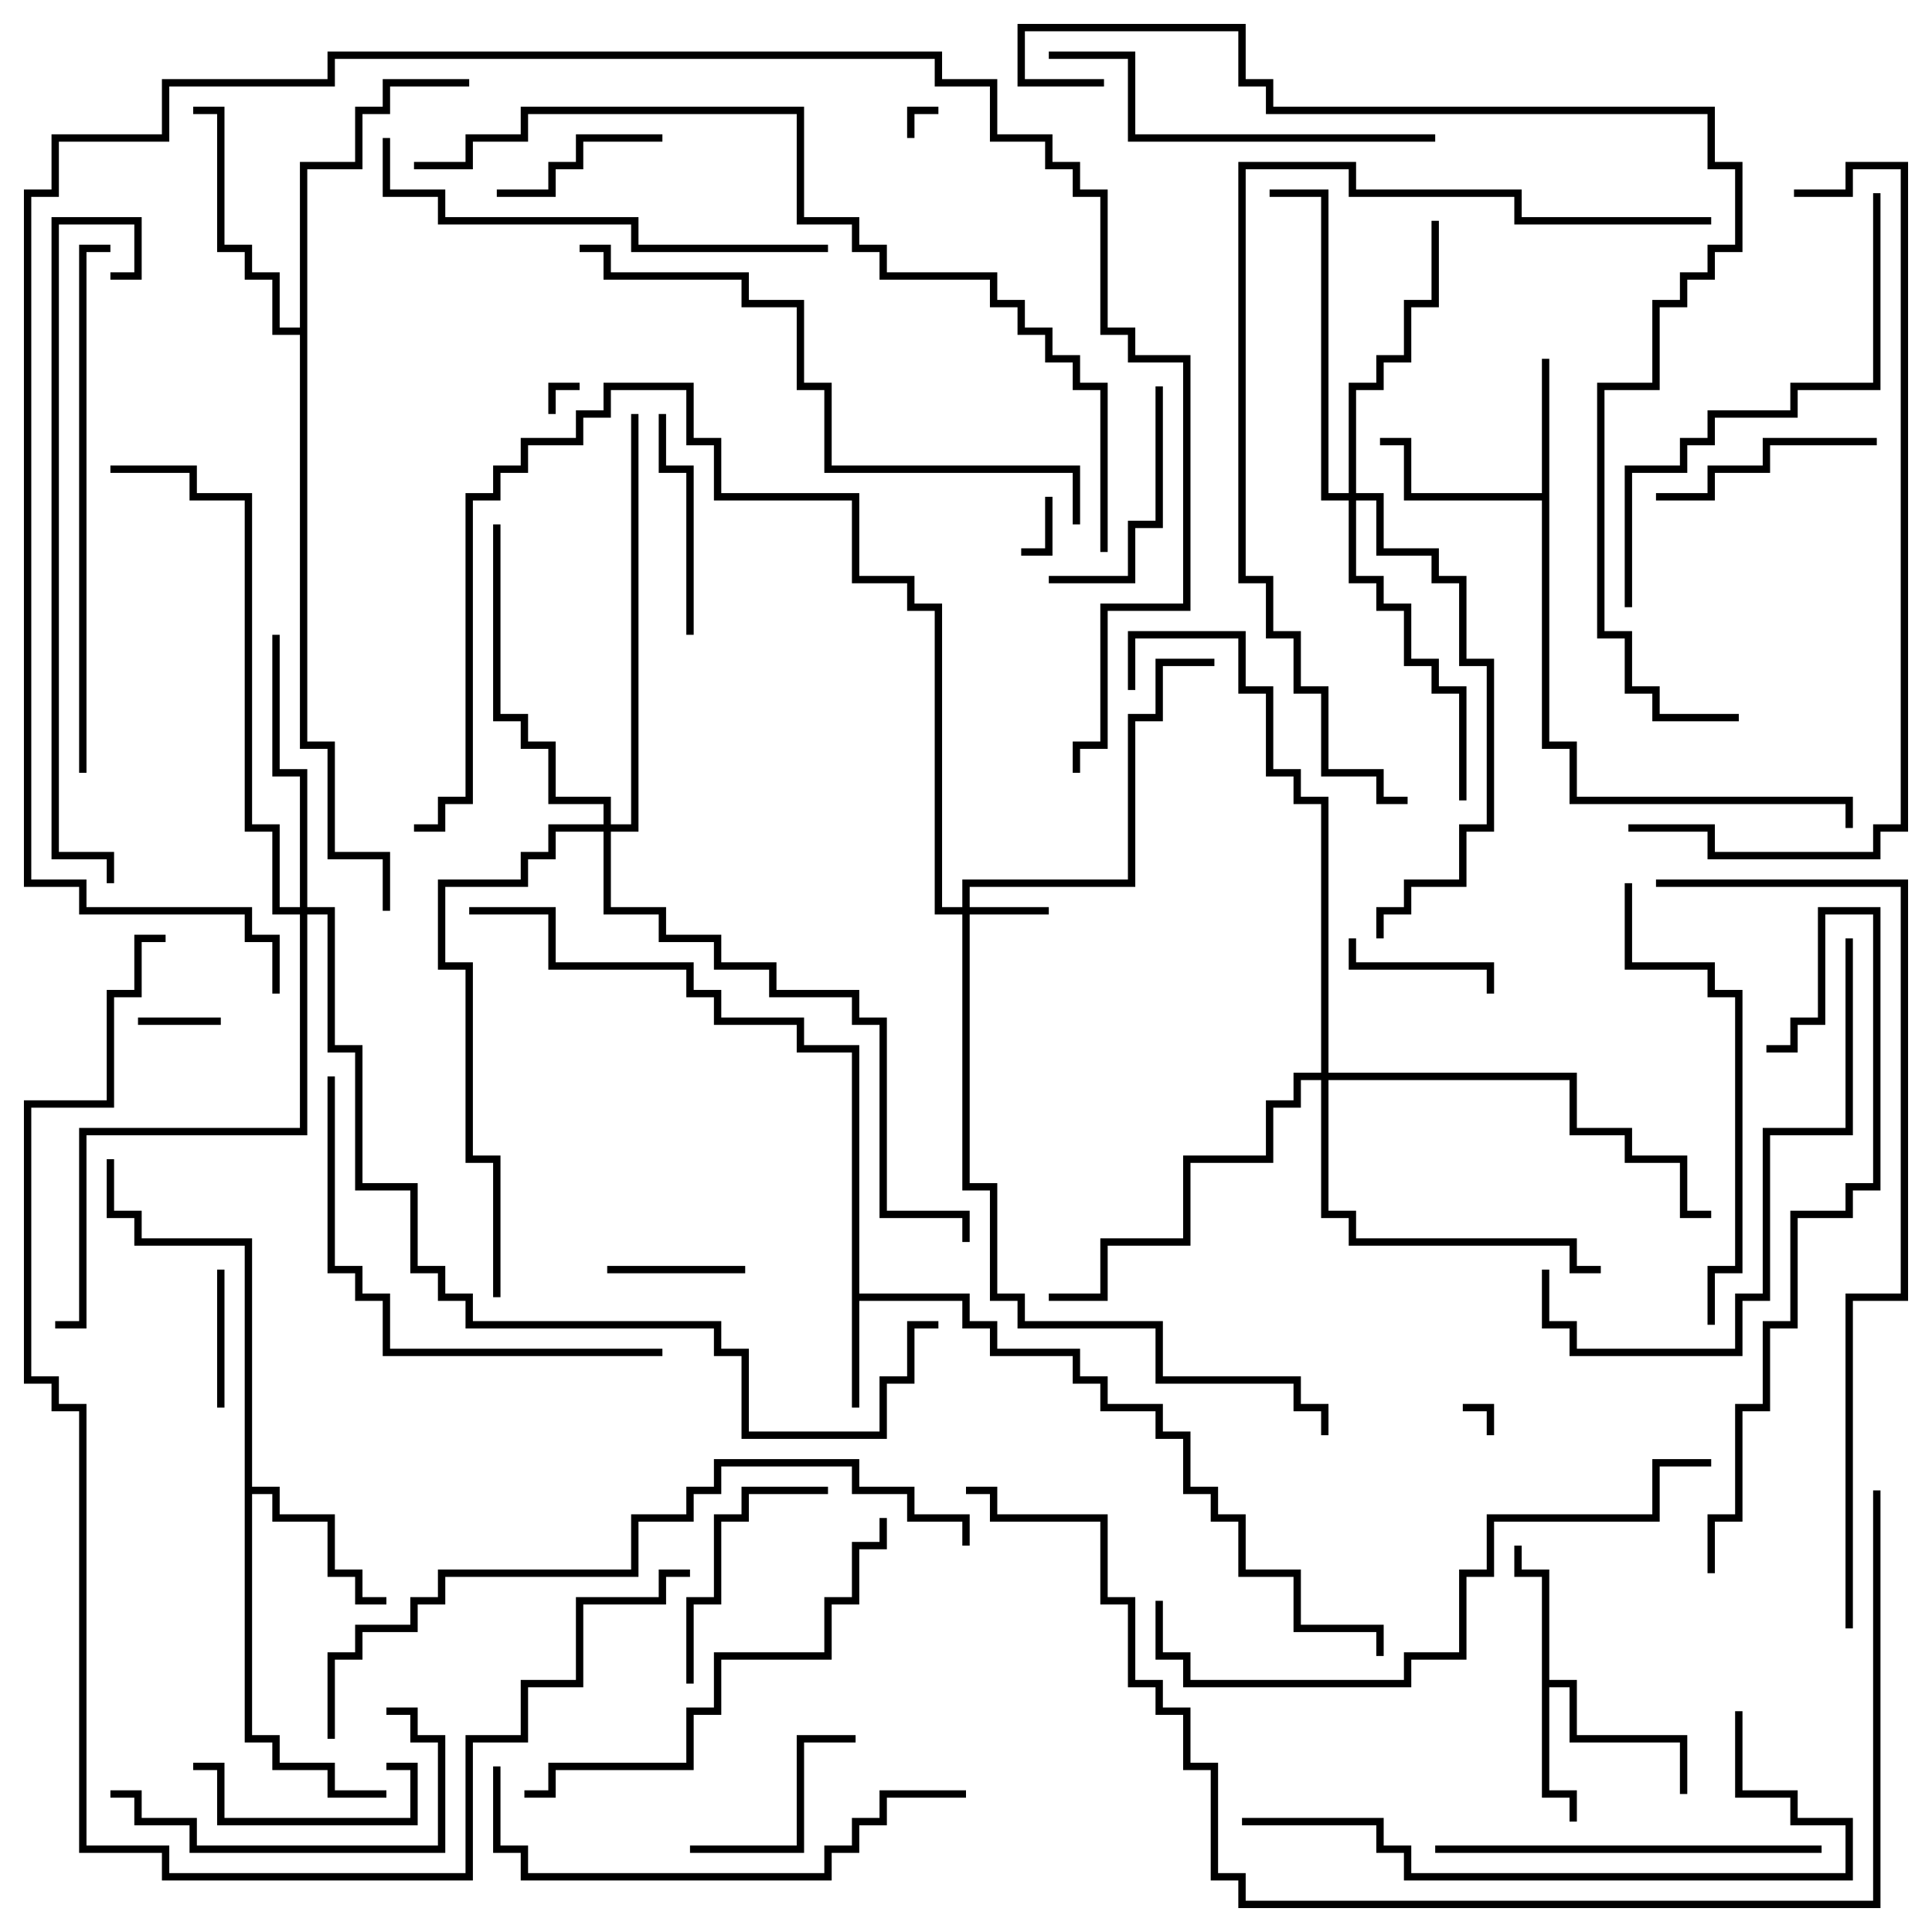 <svg version="1.1" width="105" height="105" xmlns="http://www.w3.org/2000/svg"><path d="M46.3,57.2L43.3,57.2L43.3,55.7L38.8,55.7L38.8,54.2L37.3,54.2L37.3,52.7L29.8,52.7L29.8,49.7L25.5,49.7L25.5,49.3L30.2,49.3L30.2,52.3L37.7,52.3L37.7,53.8L39.2,53.8L39.2,55.3L43.7,55.3L43.7,56.8L46.7,56.8L46.7,70.3L52.7,70.3L52.7,71.8L54.2,71.8L54.2,73.3L58.7,73.3L58.7,74.8L60.2,74.8L60.2,76.3L63.2,76.3L63.2,77.8L64.7,77.8L64.7,80.8L66.2,80.8L66.2,82.3L67.7,82.3L67.7,85.3L70.7,85.3L70.7,88.3L75.2,88.3L75.2,90L74.8,90L74.8,88.7L70.3,88.7L70.3,85.7L67.3,85.7L67.3,82.7L65.8,82.7L65.8,81.2L64.3,81.2L64.3,78.2L62.8,78.2L62.8,76.7L59.8,76.7L59.8,75.2L58.3,75.2L58.3,73.7L53.8,73.7L53.8,72.2L52.3,72.2L52.3,70.7L46.7,70.7L46.7,76.5L46.3,76.5z" stroke="none"/><path d="M83.8,26.8L83.8,19.5L84.2,19.5L84.2,40.3L85.7,40.3L85.7,43.3L100.7,43.3L100.7,45L100.3,45L100.3,43.7L85.3,43.7L85.3,40.7L83.8,40.7L83.8,27.2L76.3,27.2L76.3,24.2L75,24.2L75,23.8L76.7,23.8L76.7,26.8z" stroke="none"/><path d="M83.8,85.7L82.3,85.7L82.3,84L82.7,84L82.7,85.3L84.2,85.3L84.2,91.3L85.7,91.3L85.7,94.3L91.7,94.3L91.7,97.5L91.3,97.5L91.3,94.7L85.3,94.7L85.3,91.7L84.2,91.7L84.2,97.3L85.7,97.3L85.7,99L85.3,99L85.3,97.7L83.8,97.7z" stroke="none"/><path d="M13.3,67.7L7.3,67.7L7.3,66.2L5.8,66.2L5.8,63L6.2,63L6.2,65.8L7.7,65.8L7.7,67.3L13.7,67.3L13.7,80.8L15.2,80.8L15.2,82.3L18.2,82.3L18.2,85.3L19.7,85.3L19.7,86.8L21,86.8L21,87.2L19.3,87.2L19.3,85.7L17.8,85.7L17.8,82.7L14.8,82.7L14.8,81.2L13.7,81.2L13.7,94.3L15.2,94.3L15.2,95.8L18.2,95.8L18.2,97.3L21,97.3L21,97.7L17.8,97.7L17.8,96.2L14.8,96.2L14.8,94.7L13.3,94.7z" stroke="none"/><path d="M16.3,17.8L16.3,8.8L19.3,8.8L19.3,5.8L20.8,5.8L20.8,4.3L25.5,4.3L25.5,4.7L21.2,4.7L21.2,6.2L19.7,6.2L19.7,9.2L16.7,9.2L16.7,40.3L18.2,40.3L18.2,46.3L21.2,46.3L21.2,49.5L20.8,49.5L20.8,46.7L17.8,46.7L17.8,40.7L16.3,40.7L16.3,18.2L14.8,18.2L14.8,15.2L13.3,15.2L13.3,13.7L11.8,13.7L11.8,6.2L10.5,6.2L10.5,5.8L12.2,5.8L12.2,13.3L13.7,13.3L13.7,14.8L15.2,14.8L15.2,17.8z" stroke="none"/><path d="M52.3,49.3L52.3,47.8L61.3,47.8L61.3,38.8L62.8,38.8L62.8,35.8L66,35.8L66,36.2L63.2,36.2L63.2,39.2L61.7,39.2L61.7,48.2L52.7,48.2L52.7,49.3L57,49.3L57,49.7L52.7,49.7L52.7,64.3L54.2,64.3L54.2,70.3L55.7,70.3L55.7,71.8L63.2,71.8L63.2,74.8L70.7,74.8L70.7,76.3L72.2,76.3L72.2,78L71.8,78L71.8,76.7L70.3,76.7L70.3,75.2L62.8,75.2L62.8,72.2L55.3,72.2L55.3,70.7L53.8,70.7L53.8,64.7L52.3,64.7L52.3,49.7L50.8,49.7L50.8,33.2L49.3,33.2L49.3,31.7L46.3,31.7L46.3,27.2L38.8,27.2L38.8,24.2L37.3,24.2L37.3,21.2L33.2,21.2L33.2,22.7L31.7,22.7L31.7,24.2L28.7,24.2L28.7,25.7L27.2,25.7L27.2,27.2L25.7,27.2L25.7,43.7L24.2,43.7L24.2,45.2L22.5,45.2L22.5,44.8L23.8,44.8L23.8,43.3L25.3,43.3L25.3,26.8L26.8,26.8L26.8,25.3L28.3,25.3L28.3,23.8L31.3,23.8L31.3,22.3L32.8,22.3L32.8,20.8L37.7,20.8L37.7,23.8L39.2,23.8L39.2,26.8L46.7,26.8L46.7,31.3L49.7,31.3L49.7,32.8L51.2,32.8L51.2,49.3z" stroke="none"/><path d="M16.3,49.3L16.3,42.2L14.8,42.2L14.8,34.5L15.2,34.5L15.2,41.8L16.7,41.8L16.7,49.3L18.2,49.3L18.2,56.8L19.7,56.8L19.7,64.3L22.7,64.3L22.7,68.8L24.2,68.8L24.2,70.3L25.7,70.3L25.7,71.8L39.2,71.8L39.2,73.3L40.7,73.3L40.7,77.8L47.8,77.8L47.8,74.8L49.3,74.8L49.3,71.8L51,71.8L51,72.2L49.7,72.2L49.7,75.2L48.2,75.2L48.2,78.2L40.3,78.2L40.3,73.7L38.8,73.7L38.8,72.2L25.3,72.2L25.3,70.7L23.8,70.7L23.8,69.2L22.3,69.2L22.3,64.7L19.3,64.7L19.3,57.2L17.8,57.2L17.8,49.7L16.7,49.7L16.7,61.7L4.7,61.7L4.7,72.2L3,72.2L3,71.8L4.3,71.8L4.3,61.3L16.3,61.3L16.3,49.7L14.8,49.7L14.8,45.2L13.3,45.2L13.3,27.2L10.3,27.2L10.3,25.7L6,25.7L6,25.3L10.7,25.3L10.7,26.8L13.7,26.8L13.7,44.8L15.2,44.8L15.2,49.3z" stroke="none"/><path d="M73.3,26.8L73.3,20.8L74.8,20.8L74.8,19.3L76.3,19.3L76.3,16.3L77.8,16.3L77.8,12L78.2,12L78.2,16.7L76.7,16.7L76.7,19.7L75.2,19.7L75.2,21.2L73.7,21.2L73.7,26.8L75.2,26.8L75.2,29.8L78.2,29.8L78.2,31.3L79.7,31.3L79.7,35.8L81.2,35.8L81.2,45.2L79.7,45.2L79.7,48.2L76.7,48.2L76.7,49.7L75.2,49.7L75.2,51L74.8,51L74.8,49.3L76.3,49.3L76.3,47.8L79.3,47.8L79.3,44.8L80.8,44.8L80.8,36.2L79.3,36.2L79.3,31.7L77.8,31.7L77.8,30.2L74.8,30.2L74.8,27.2L73.7,27.2L73.7,31.3L75.2,31.3L75.2,32.8L76.7,32.8L76.7,35.8L78.2,35.8L78.2,37.3L79.7,37.3L79.7,43.5L79.3,43.5L79.3,37.7L77.8,37.7L77.8,36.2L76.3,36.2L76.3,33.2L74.8,33.2L74.8,31.7L73.3,31.7L73.3,27.2L71.8,27.2L71.8,10.7L69,10.7L69,10.3L72.2,10.3L72.2,26.8z" stroke="none"/><path d="M32.8,44.8L32.8,43.7L29.8,43.7L29.8,40.7L28.3,40.7L28.3,39.2L26.8,39.2L26.8,28.5L27.2,28.5L27.2,38.8L28.7,38.8L28.7,40.3L30.2,40.3L30.2,43.3L33.2,43.3L33.2,44.8L34.3,44.8L34.3,22.5L34.7,22.5L34.7,45.2L33.2,45.2L33.2,49.3L36.2,49.3L36.2,50.8L39.2,50.8L39.2,52.3L42.2,52.3L42.2,53.8L46.7,53.8L46.7,55.3L48.2,55.3L48.2,65.8L52.7,65.8L52.7,67.5L52.3,67.5L52.3,66.2L47.8,66.2L47.8,55.7L46.3,55.7L46.3,54.2L41.8,54.2L41.8,52.7L38.8,52.7L38.8,51.2L35.8,51.2L35.8,49.7L32.8,49.7L32.8,45.2L30.2,45.2L30.2,46.7L28.7,46.7L28.7,48.2L24.2,48.2L24.2,52.3L25.7,52.3L25.7,62.8L27.2,62.8L27.2,70.5L26.8,70.5L26.8,63.2L25.3,63.2L25.3,52.7L23.8,52.7L23.8,47.8L28.3,47.8L28.3,46.3L29.8,46.3L29.8,44.8z" stroke="none"/><path d="M71.8,58.3L71.8,43.7L70.3,43.7L70.3,42.2L68.8,42.2L68.8,37.7L67.3,37.7L67.3,34.7L61.7,34.7L61.7,37.5L61.3,37.5L61.3,34.3L67.7,34.3L67.7,37.3L69.2,37.3L69.2,41.8L70.7,41.8L70.7,43.3L72.2,43.3L72.2,58.3L85.7,58.3L85.7,61.3L88.7,61.3L88.7,62.8L91.7,62.8L91.7,65.8L93,65.8L93,66.2L91.3,66.2L91.3,63.2L88.3,63.2L88.3,61.7L85.3,61.7L85.3,58.7L72.2,58.7L72.2,65.8L73.7,65.8L73.7,67.3L85.7,67.3L85.7,68.8L87,68.8L87,69.2L85.3,69.2L85.3,67.7L73.3,67.7L73.3,66.2L71.8,66.2L71.8,58.7L70.7,58.7L70.7,60.2L69.2,60.2L69.2,63.2L64.7,63.2L64.7,67.7L60.2,67.7L60.2,70.7L57,70.7L57,70.3L59.8,70.3L59.8,67.3L64.3,67.3L64.3,62.8L68.8,62.8L68.8,59.8L70.3,59.8L70.3,58.3z" stroke="none"/><path d="M49.7,7.5L49.3,7.5L49.3,5.8L51,5.8L51,6.2L49.7,6.2z" stroke="none"/><path d="M81.2,78L80.8,78L80.8,76.7L79.5,76.7L79.5,76.3L81.2,76.3z" stroke="none"/><path d="M31.5,20.8L31.5,21.2L30.2,21.2L30.2,22.5L29.8,22.5L29.8,20.8z" stroke="none"/><path d="M56.8,27L57.2,27L57.2,30.2L55.5,30.2L55.5,29.8L56.8,29.8z" stroke="none"/><path d="M7.5,55.7L7.5,55.3L12,55.3L12,55.7z" stroke="none"/><path d="M11.8,69L12.2,69L12.2,76.5L11.8,76.5z" stroke="none"/><path d="M33,69.2L33,68.8L40.5,68.8L40.5,69.2z" stroke="none"/><path d="M73.3,51L73.7,51L73.7,52.3L81.2,52.3L81.2,54L80.8,54L80.8,52.7L73.3,52.7z" stroke="none"/><path d="M27,10.7L27,10.3L29.8,10.3L29.8,8.8L31.3,8.8L31.3,7.3L36,7.3L36,7.7L31.7,7.7L31.7,9.2L30.2,9.2L30.2,10.7z" stroke="none"/><path d="M21,96.2L21,95.8L22.7,95.8L22.7,99.2L11.8,99.2L11.8,96.2L10.5,96.2L10.5,95.8L12.2,95.8L12.2,98.8L22.3,98.8L22.3,96.2z" stroke="none"/><path d="M46.5,94.3L46.5,94.7L43.7,94.7L43.7,100.7L37.5,100.7L37.5,100.3L43.3,100.3L43.3,94.3z" stroke="none"/><path d="M37.7,34.5L37.3,34.5L37.3,25.7L35.8,25.7L35.8,22.5L36.2,22.5L36.2,25.3L37.7,25.3z" stroke="none"/><path d="M62.8,21L63.2,21L63.2,28.7L61.7,28.7L61.7,31.7L57,31.7L57,31.3L61.3,31.3L61.3,28.3L62.8,28.3z" stroke="none"/><path d="M90,27.2L90,26.8L92.8,26.8L92.8,25.3L95.8,25.3L95.8,23.8L102,23.8L102,24.2L96.2,24.2L96.2,25.7L93.2,25.7L93.2,27.2z" stroke="none"/><path d="M37.7,91.5L37.3,91.5L37.3,86.8L38.8,86.8L38.8,82.3L40.3,82.3L40.3,80.8L45,80.8L45,81.2L40.7,81.2L40.7,82.7L39.2,82.7L39.2,87.2L37.7,87.2z" stroke="none"/><path d="M6,97.7L6,97.3L7.7,97.3L7.7,98.8L10.7,98.8L10.7,100.3L23.8,100.3L23.8,94.7L22.3,94.7L22.3,93.2L21,93.2L21,92.8L22.7,92.8L22.7,94.3L24.2,94.3L24.2,100.7L10.3,100.7L10.3,99.2L7.3,99.2L7.3,97.7z" stroke="none"/><path d="M78,100.7L78,100.3L99,100.3L99,100.7z" stroke="none"/><path d="M78,7.3L78,7.7L61.3,7.7L61.3,3.2L57,3.2L57,2.8L61.7,2.8L61.7,7.3z" stroke="none"/><path d="M17.8,58.5L18.2,58.5L18.2,68.8L19.7,68.8L19.7,70.3L21.2,70.3L21.2,73.3L36,73.3L36,73.7L20.8,73.7L20.8,70.7L19.3,70.7L19.3,69.2L17.8,69.2z" stroke="none"/><path d="M93.2,72L92.8,72L92.8,68.8L94.3,68.8L94.3,54.2L92.8,54.2L92.8,52.7L88.3,52.7L88.3,48L88.7,48L88.7,52.3L93.2,52.3L93.2,53.8L94.7,53.8L94.7,69.2L93.2,69.2z" stroke="none"/><path d="M100.3,51L100.7,51L100.7,61.7L96.2,61.7L96.2,70.7L94.7,70.7L94.7,73.7L85.3,73.7L85.3,72.2L83.8,72.2L83.8,69L84.2,69L84.2,71.8L85.7,71.8L85.7,73.3L94.3,73.3L94.3,70.3L95.8,70.3L95.8,61.3L100.3,61.3z" stroke="none"/><path d="M28.5,97.7L28.5,97.3L29.8,97.3L29.8,95.8L37.3,95.8L37.3,92.8L38.8,92.8L38.8,89.8L44.8,89.8L44.8,86.8L46.3,86.8L46.3,83.8L47.8,83.8L47.8,82.5L48.2,82.5L48.2,84.2L46.7,84.2L46.7,87.2L45.2,87.2L45.2,90.2L39.2,90.2L39.2,93.2L37.7,93.2L37.7,96.2L30.2,96.2L30.2,97.7z" stroke="none"/><path d="M45,13.3L45,13.7L34.3,13.7L34.3,12.2L23.8,12.2L23.8,10.7L20.8,10.7L20.8,7.5L21.2,7.5L21.2,10.3L24.2,10.3L24.2,11.8L34.7,11.8L34.7,13.3z" stroke="none"/><path d="M52.5,97.3L52.5,97.7L48.2,97.7L48.2,99.2L46.7,99.2L46.7,100.7L45.2,100.7L45.2,102.2L28.3,102.2L28.3,100.7L26.8,100.7L26.8,96L27.2,96L27.2,100.3L28.7,100.3L28.7,101.8L44.8,101.8L44.8,100.3L46.3,100.3L46.3,98.8L47.8,98.8L47.8,97.3z" stroke="none"/><path d="M88.7,33L88.3,33L88.3,25.3L91.3,25.3L91.3,23.8L92.8,23.8L92.8,22.3L97.3,22.3L97.3,20.8L101.8,20.8L101.8,10.5L102.2,10.5L102.2,21.2L97.7,21.2L97.7,22.7L93.2,22.7L93.2,24.2L91.7,24.2L91.7,25.7L88.7,25.7z" stroke="none"/><path d="M67.5,99.2L67.5,98.8L75.2,98.8L75.2,100.3L76.7,100.3L76.7,101.8L100.3,101.8L100.3,99.2L97.3,99.2L97.3,97.7L94.3,97.7L94.3,93L94.7,93L94.7,97.3L97.7,97.3L97.7,98.8L100.7,98.8L100.7,102.2L76.3,102.2L76.3,100.7L74.8,100.7L74.8,99.2z" stroke="none"/><path d="M4.7,42L4.3,42L4.3,13.3L6,13.3L6,13.7L4.7,13.7z" stroke="none"/><path d="M93.2,85.5L92.8,85.5L92.8,82.3L94.3,82.3L94.3,76.3L95.8,76.3L95.8,71.8L97.3,71.8L97.3,65.8L100.3,65.8L100.3,64.3L101.8,64.3L101.8,49.7L99.2,49.7L99.2,55.7L97.7,55.7L97.7,57.2L96,57.2L96,56.8L97.3,56.8L97.3,55.3L98.8,55.3L98.8,49.3L102.2,49.3L102.2,64.7L100.7,64.7L100.7,66.2L97.7,66.2L97.7,72.2L96.2,72.2L96.2,76.7L94.7,76.7L94.7,82.7L93.2,82.7z" stroke="none"/><path d="M31.5,13.7L31.5,13.3L33.2,13.3L33.2,14.8L40.7,14.8L40.7,16.3L43.7,16.3L43.7,20.8L45.2,20.8L45.2,25.3L58.7,25.3L58.7,28.5L58.3,28.5L58.3,25.7L44.8,25.7L44.8,21.2L43.3,21.2L43.3,16.7L40.3,16.7L40.3,15.2L32.8,15.2L32.8,13.7z" stroke="none"/><path d="M93,79.3L93,79.7L90.2,79.7L90.2,82.7L81.2,82.7L81.2,85.7L79.7,85.7L79.7,90.2L76.7,90.2L76.7,91.7L64.3,91.7L64.3,90.2L62.8,90.2L62.8,87L63.2,87L63.2,89.8L64.7,89.8L64.7,91.3L76.3,91.3L76.3,89.8L79.3,89.8L79.3,85.3L80.8,85.3L80.8,82.3L89.8,82.3L89.8,79.3z" stroke="none"/><path d="M6,15.2L6,14.8L7.3,14.8L7.3,12.2L3.2,12.2L3.2,46.3L6.2,46.3L6.2,48L5.8,48L5.8,46.7L2.8,46.7L2.8,11.8L7.7,11.8L7.7,15.2z" stroke="none"/><path d="M93,11.8L93,12.2L82.3,12.2L82.3,10.7L73.3,10.7L73.3,9.2L67.7,9.2L67.7,31.3L69.2,31.3L69.2,34.3L70.7,34.3L70.7,37.3L72.2,37.3L72.2,41.8L75.2,41.8L75.2,43.3L76.5,43.3L76.5,43.7L74.8,43.7L74.8,42.2L71.8,42.2L71.8,37.7L70.3,37.7L70.3,34.7L68.8,34.7L68.8,31.7L67.3,31.7L67.3,8.8L73.7,8.8L73.7,10.3L82.7,10.3L82.7,11.8z" stroke="none"/><path d="M97.5,10.7L97.5,10.3L100.3,10.3L100.3,8.8L103.7,8.8L103.7,45.2L102.2,45.2L102.2,46.7L92.8,46.7L92.8,45.2L88.5,45.2L88.5,44.8L93.2,44.8L93.2,46.3L101.8,46.3L101.8,44.8L103.3,44.8L103.3,9.2L100.7,9.2L100.7,10.7z" stroke="none"/><path d="M18.2,94.5L17.8,94.5L17.8,89.8L19.3,89.8L19.3,88.3L22.3,88.3L22.3,86.8L23.8,86.8L23.8,85.3L34.3,85.3L34.3,82.3L37.3,82.3L37.3,80.8L38.8,80.8L38.8,79.3L46.7,79.3L46.7,80.8L49.7,80.8L49.7,82.3L52.7,82.3L52.7,84L52.3,84L52.3,82.7L49.3,82.7L49.3,81.2L46.3,81.2L46.3,79.7L39.2,79.7L39.2,81.2L37.7,81.2L37.7,82.7L34.7,82.7L34.7,85.7L24.2,85.7L24.2,87.2L22.7,87.2L22.7,88.7L19.7,88.7L19.7,90.2L18.2,90.2z" stroke="none"/><path d="M100.7,88.5L100.3,88.5L100.3,70.3L103.3,70.3L103.3,48.2L90,48.2L90,47.8L103.7,47.8L103.7,70.7L100.7,70.7z" stroke="none"/><path d="M22.5,9.2L22.5,8.8L25.3,8.8L25.3,7.3L28.3,7.3L28.3,5.8L43.7,5.8L43.7,11.8L46.7,11.8L46.7,13.3L48.2,13.3L48.2,14.8L54.2,14.8L54.2,16.3L55.7,16.3L55.7,17.8L57.2,17.8L57.2,19.3L58.7,19.3L58.7,20.8L60.2,20.8L60.2,30L59.8,30L59.8,21.2L58.3,21.2L58.3,19.7L56.8,19.7L56.8,18.2L55.3,18.2L55.3,16.7L53.8,16.7L53.8,15.2L47.8,15.2L47.8,13.7L46.3,13.7L46.3,12.2L43.3,12.2L43.3,6.2L28.7,6.2L28.7,7.7L25.7,7.7L25.7,9.2z" stroke="none"/><path d="M37.5,85.3L37.5,85.7L36.2,85.7L36.2,87.2L31.7,87.2L31.7,91.7L28.7,91.7L28.7,94.7L25.7,94.7L25.7,102.2L8.8,102.2L8.8,100.7L4.3,100.7L4.3,76.7L2.8,76.7L2.8,75.2L1.3,75.2L1.3,59.8L5.8,59.8L5.8,53.8L7.3,53.8L7.3,50.8L9,50.8L9,51.2L7.7,51.2L7.7,54.2L6.2,54.2L6.2,60.2L1.7,60.2L1.7,74.8L3.2,74.8L3.2,76.3L4.7,76.3L4.7,100.3L9.2,100.3L9.2,101.8L25.3,101.8L25.3,94.3L28.3,94.3L28.3,91.3L31.3,91.3L31.3,86.8L35.8,86.8L35.8,85.3z" stroke="none"/><path d="M15.2,54L14.8,54L14.8,51.2L13.3,51.2L13.3,49.7L4.3,49.7L4.3,48.2L1.3,48.2L1.3,10.3L2.8,10.3L2.8,7.3L8.8,7.3L8.8,4.3L17.8,4.3L17.8,2.8L51.2,2.8L51.2,4.3L54.2,4.3L54.2,7.3L57.2,7.3L57.2,8.8L58.7,8.8L58.7,10.3L60.2,10.3L60.2,17.8L61.7,17.8L61.7,19.3L64.7,19.3L64.7,33.2L60.2,33.2L60.2,40.7L58.7,40.7L58.7,42L58.3,42L58.3,40.3L59.8,40.3L59.8,32.8L64.3,32.8L64.3,19.7L61.3,19.7L61.3,18.2L59.8,18.2L59.8,10.7L58.3,10.7L58.3,9.2L56.8,9.2L56.8,7.7L53.8,7.7L53.8,4.7L50.8,4.7L50.8,3.2L18.2,3.2L18.2,4.7L9.2,4.7L9.2,7.7L3.2,7.7L3.2,10.7L1.7,10.7L1.7,47.8L4.7,47.8L4.7,49.3L13.7,49.3L13.7,50.8L15.2,50.8z" stroke="none"/><path d="M94.5,38.8L94.5,39.2L89.8,39.2L89.8,37.7L88.3,37.7L88.3,34.7L86.8,34.7L86.8,20.8L89.8,20.8L89.8,16.3L91.3,16.3L91.3,14.8L92.8,14.8L92.8,13.3L94.3,13.3L94.3,9.2L92.8,9.2L92.8,6.2L68.8,6.2L68.8,4.7L67.3,4.7L67.3,1.7L55.7,1.7L55.7,4.3L60,4.3L60,4.7L55.3,4.7L55.3,1.3L67.7,1.3L67.7,4.3L69.2,4.3L69.2,5.8L93.2,5.8L93.2,8.8L94.7,8.8L94.7,13.7L93.2,13.7L93.2,15.2L91.7,15.2L91.7,16.7L90.2,16.7L90.2,21.2L87.2,21.2L87.2,34.3L88.7,34.3L88.7,37.3L90.2,37.3L90.2,38.8z" stroke="none"/><path d="M101.8,81L102.2,81L102.2,103.7L67.3,103.7L67.3,102.2L65.8,102.2L65.8,96.2L64.3,96.2L64.3,93.2L62.8,93.2L62.8,91.7L61.3,91.7L61.3,87.2L59.8,87.2L59.8,82.7L53.8,82.7L53.8,81.2L52.5,81.2L52.5,80.8L54.2,80.8L54.2,82.3L60.2,82.3L60.2,86.8L61.7,86.8L61.7,91.3L63.2,91.3L63.2,92.8L64.7,92.8L64.7,95.8L66.2,95.8L66.2,101.8L67.7,101.8L67.7,103.3L101.8,103.3z" stroke="none"/></svg>